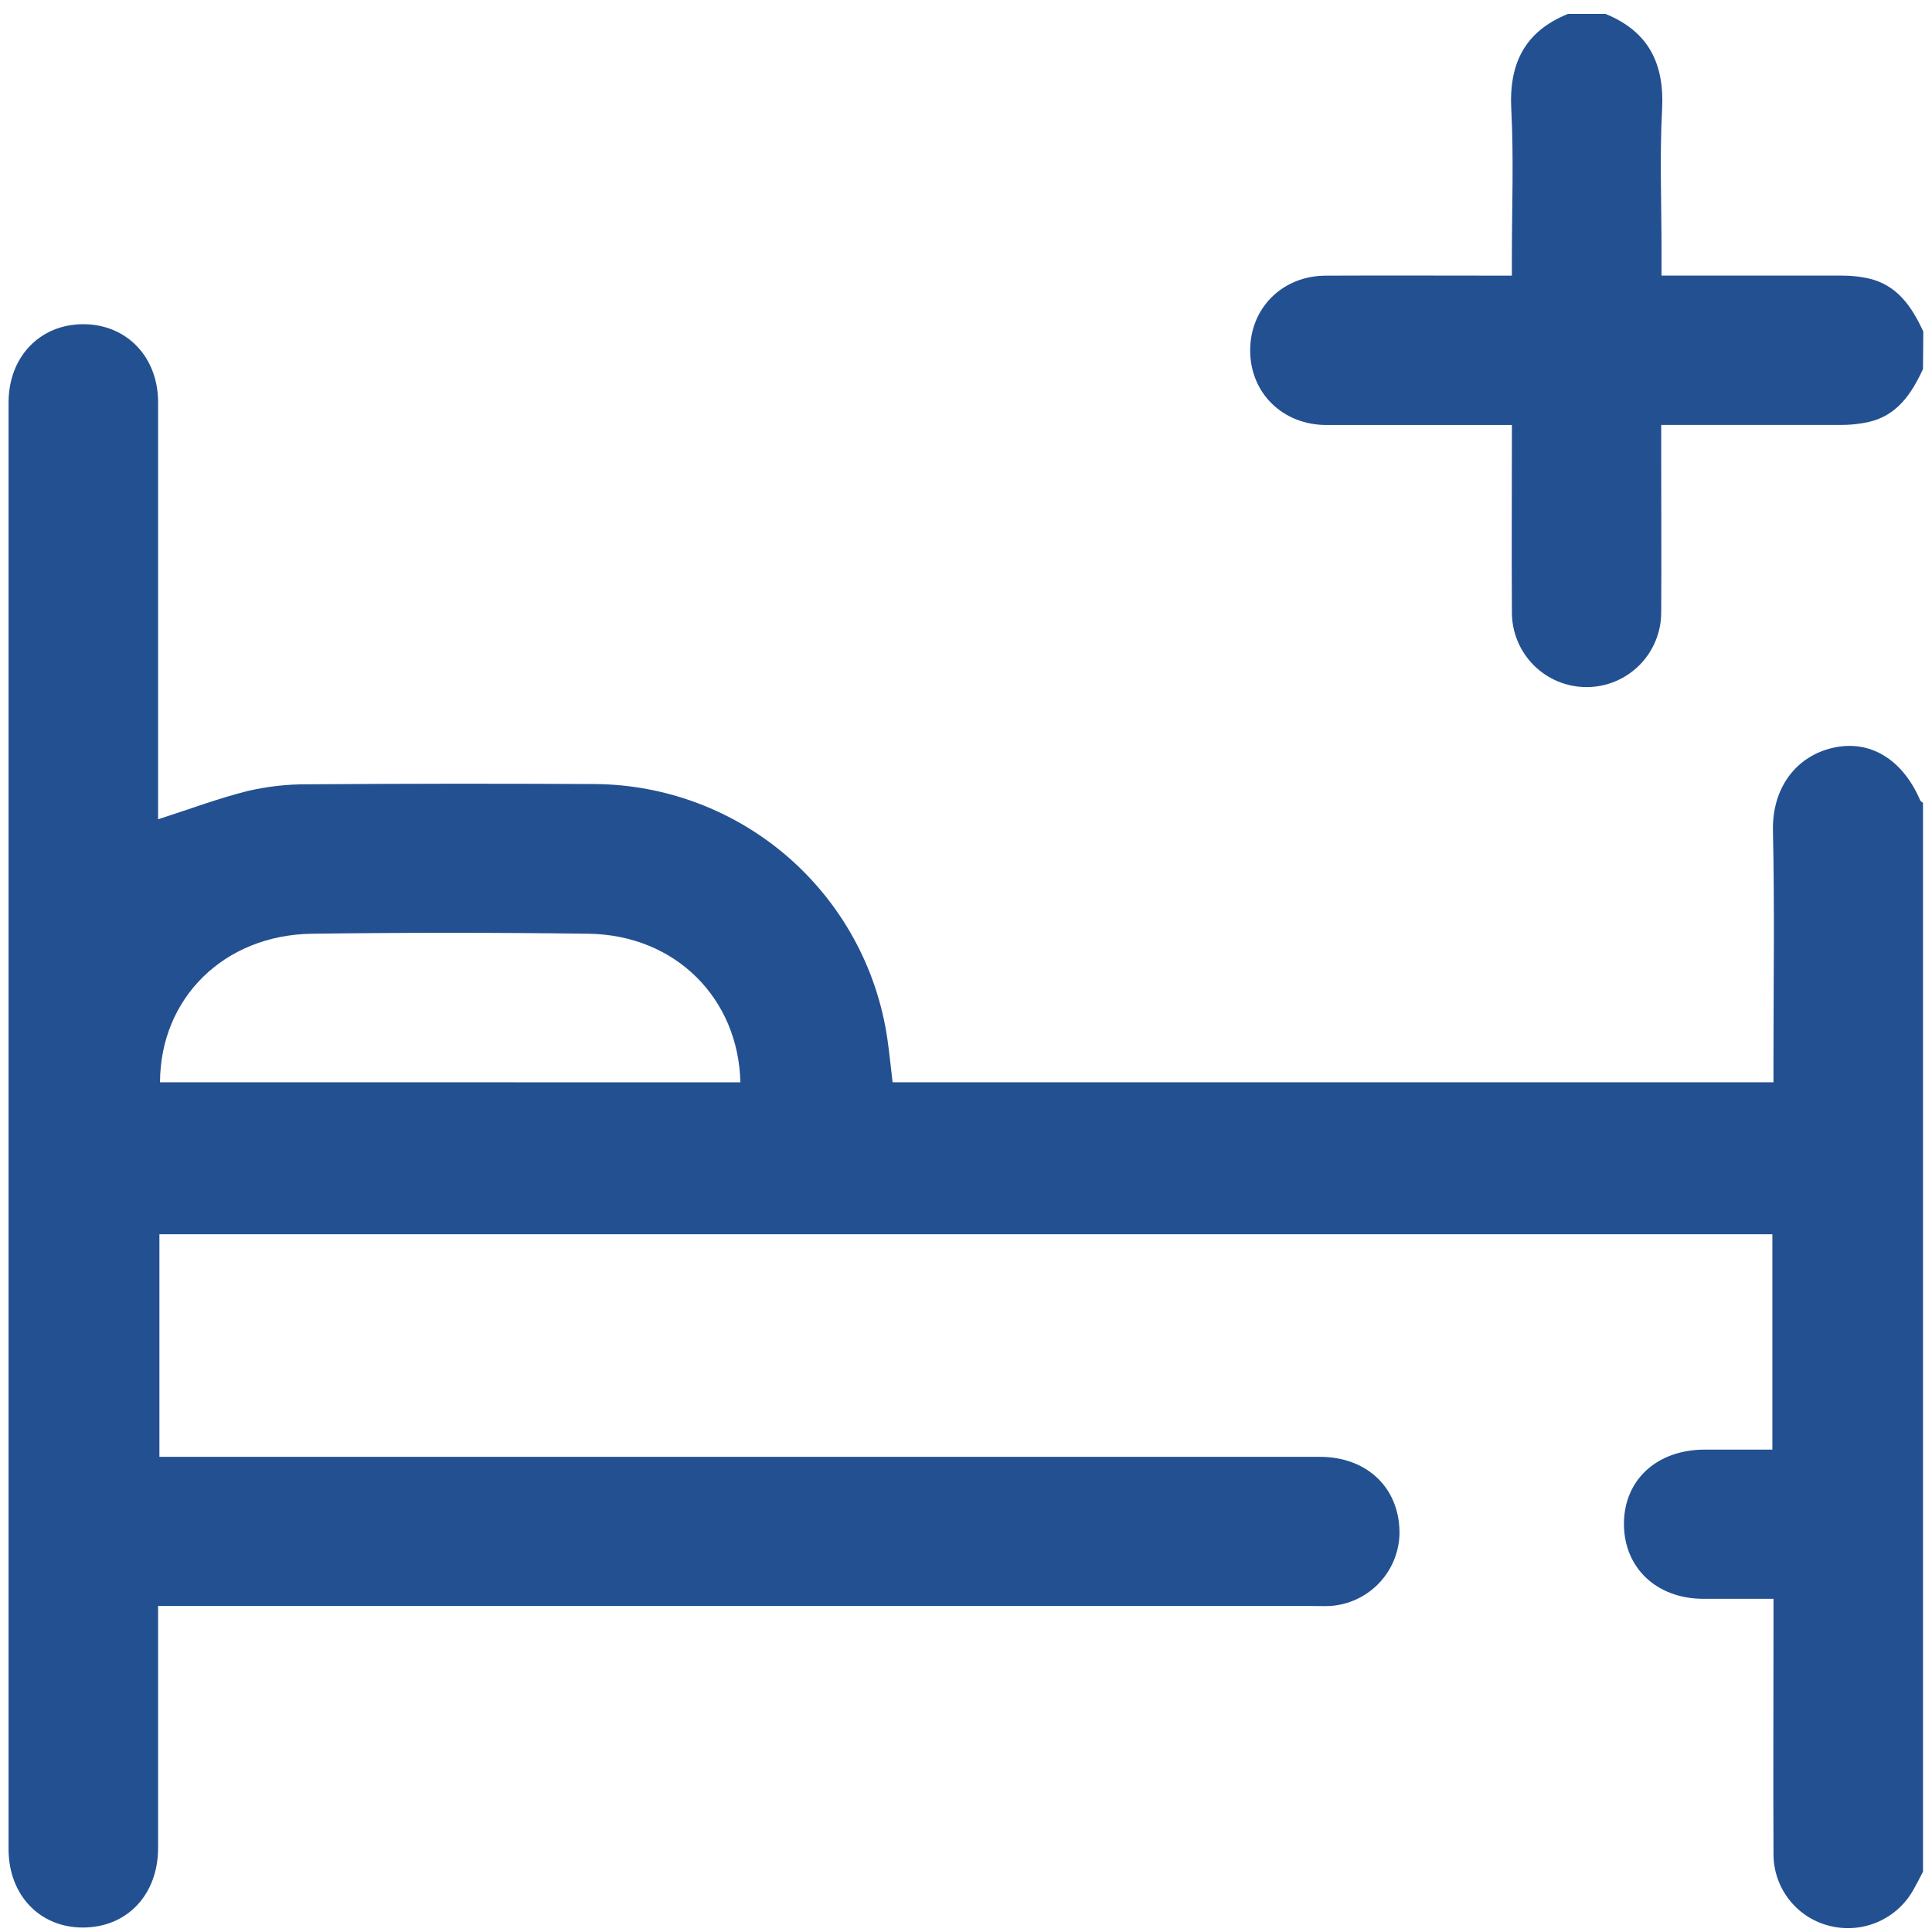 <svg width="104" height="104" viewBox="0 0 104 104" fill="none" xmlns="http://www.w3.org/2000/svg">
<g clip-path="url(#clip0_987_1372)">
<path d="M103.515 100.755C103.349 101.073 103.19 101.393 103.011 101.705C102.587 102.475 101.923 103.085 101.121 103.443C100.318 103.801 99.42 103.887 98.564 103.688C97.69 103.491 96.909 103.003 96.347 102.306C95.785 101.608 95.475 100.741 95.468 99.845C95.448 95.654 95.468 91.463 95.468 87.269C95.468 86.909 95.468 86.546 95.468 86.065C94.162 86.065 92.932 86.065 91.702 86.065C89.169 86.065 87.417 84.391 87.417 82.032C87.417 79.673 89.181 78.04 91.75 78.033C92.95 78.033 94.15 78.033 95.408 78.033V66.44H8.581V78.421H71.046C73.658 78.421 75.412 80.185 75.332 82.67C75.282 83.647 74.874 84.573 74.187 85.269C73.499 85.966 72.58 86.387 71.603 86.45C71.235 86.468 70.867 86.45 70.496 86.45H8.51V87.602C8.51 91.559 8.51 95.516 8.51 99.475C8.51 101.995 6.836 103.759 4.462 103.759C2.135 103.764 0.461 102.005 0.461 99.54C0.461 73.58 0.461 47.622 0.461 21.666C0.461 19.208 2.15 17.454 4.477 17.452C6.803 17.449 8.51 19.201 8.51 21.653C8.51 28.795 8.51 35.936 8.51 43.075V44.103C10.161 43.574 11.714 42.987 13.318 42.583C14.392 42.332 15.492 42.21 16.595 42.218C21.727 42.183 26.86 42.178 31.992 42.205C35.831 42.227 39.536 43.625 42.431 46.145C45.327 48.666 47.221 52.142 47.77 55.941C47.879 56.697 47.952 57.453 48.048 58.259H95.466V57.201C95.466 53.042 95.531 48.884 95.438 44.725C95.385 42.372 96.726 40.693 98.667 40.255C100.664 39.798 102.418 40.875 103.369 43.09C103.392 43.143 103.465 43.171 103.515 43.211V100.755ZM39.855 58.262C39.752 53.781 36.396 50.325 31.672 50.263C26.711 50.197 21.748 50.197 16.784 50.263C12.05 50.333 8.626 53.735 8.614 58.259L39.855 58.262Z" fill="#235091"/>
<path d="M103.515 19.864C102.899 21.202 102.113 22.384 100.555 22.724C100.067 22.828 99.569 22.878 99.07 22.875C95.894 22.875 92.715 22.875 89.423 22.875V24.639C89.423 27.412 89.44 30.202 89.423 32.981C89.42 34.047 88.993 35.067 88.238 35.819C87.482 36.57 86.459 36.99 85.393 36.987C84.327 36.984 83.306 36.558 82.555 35.803C81.804 35.047 81.383 34.024 81.386 32.959C81.366 29.645 81.386 26.333 81.386 22.878H80.259C77.31 22.878 74.36 22.878 71.411 22.878C69.044 22.878 67.302 21.157 67.297 18.871C67.292 16.585 69.029 14.838 71.386 14.838C74.663 14.823 77.94 14.838 81.384 14.838V13.83C81.384 11.184 81.49 8.538 81.353 5.892C81.22 3.427 82.072 1.693 84.406 0.748H86.423C88.737 1.69 89.602 3.419 89.471 5.884C89.337 8.387 89.44 10.902 89.44 13.412V14.836C92.783 14.836 95.995 14.836 99.199 14.836C99.663 14.837 100.126 14.887 100.58 14.987C102.133 15.34 102.915 16.514 103.532 17.848L103.515 19.864Z" fill="#235091"/>
</g>
<defs>
<clipPath id="clip0_987_1372">
<rect width="103.054" height="103.054" fill="white" transform="translate(0.461 0.748)"/>
</clipPath>
</defs>
</svg>
